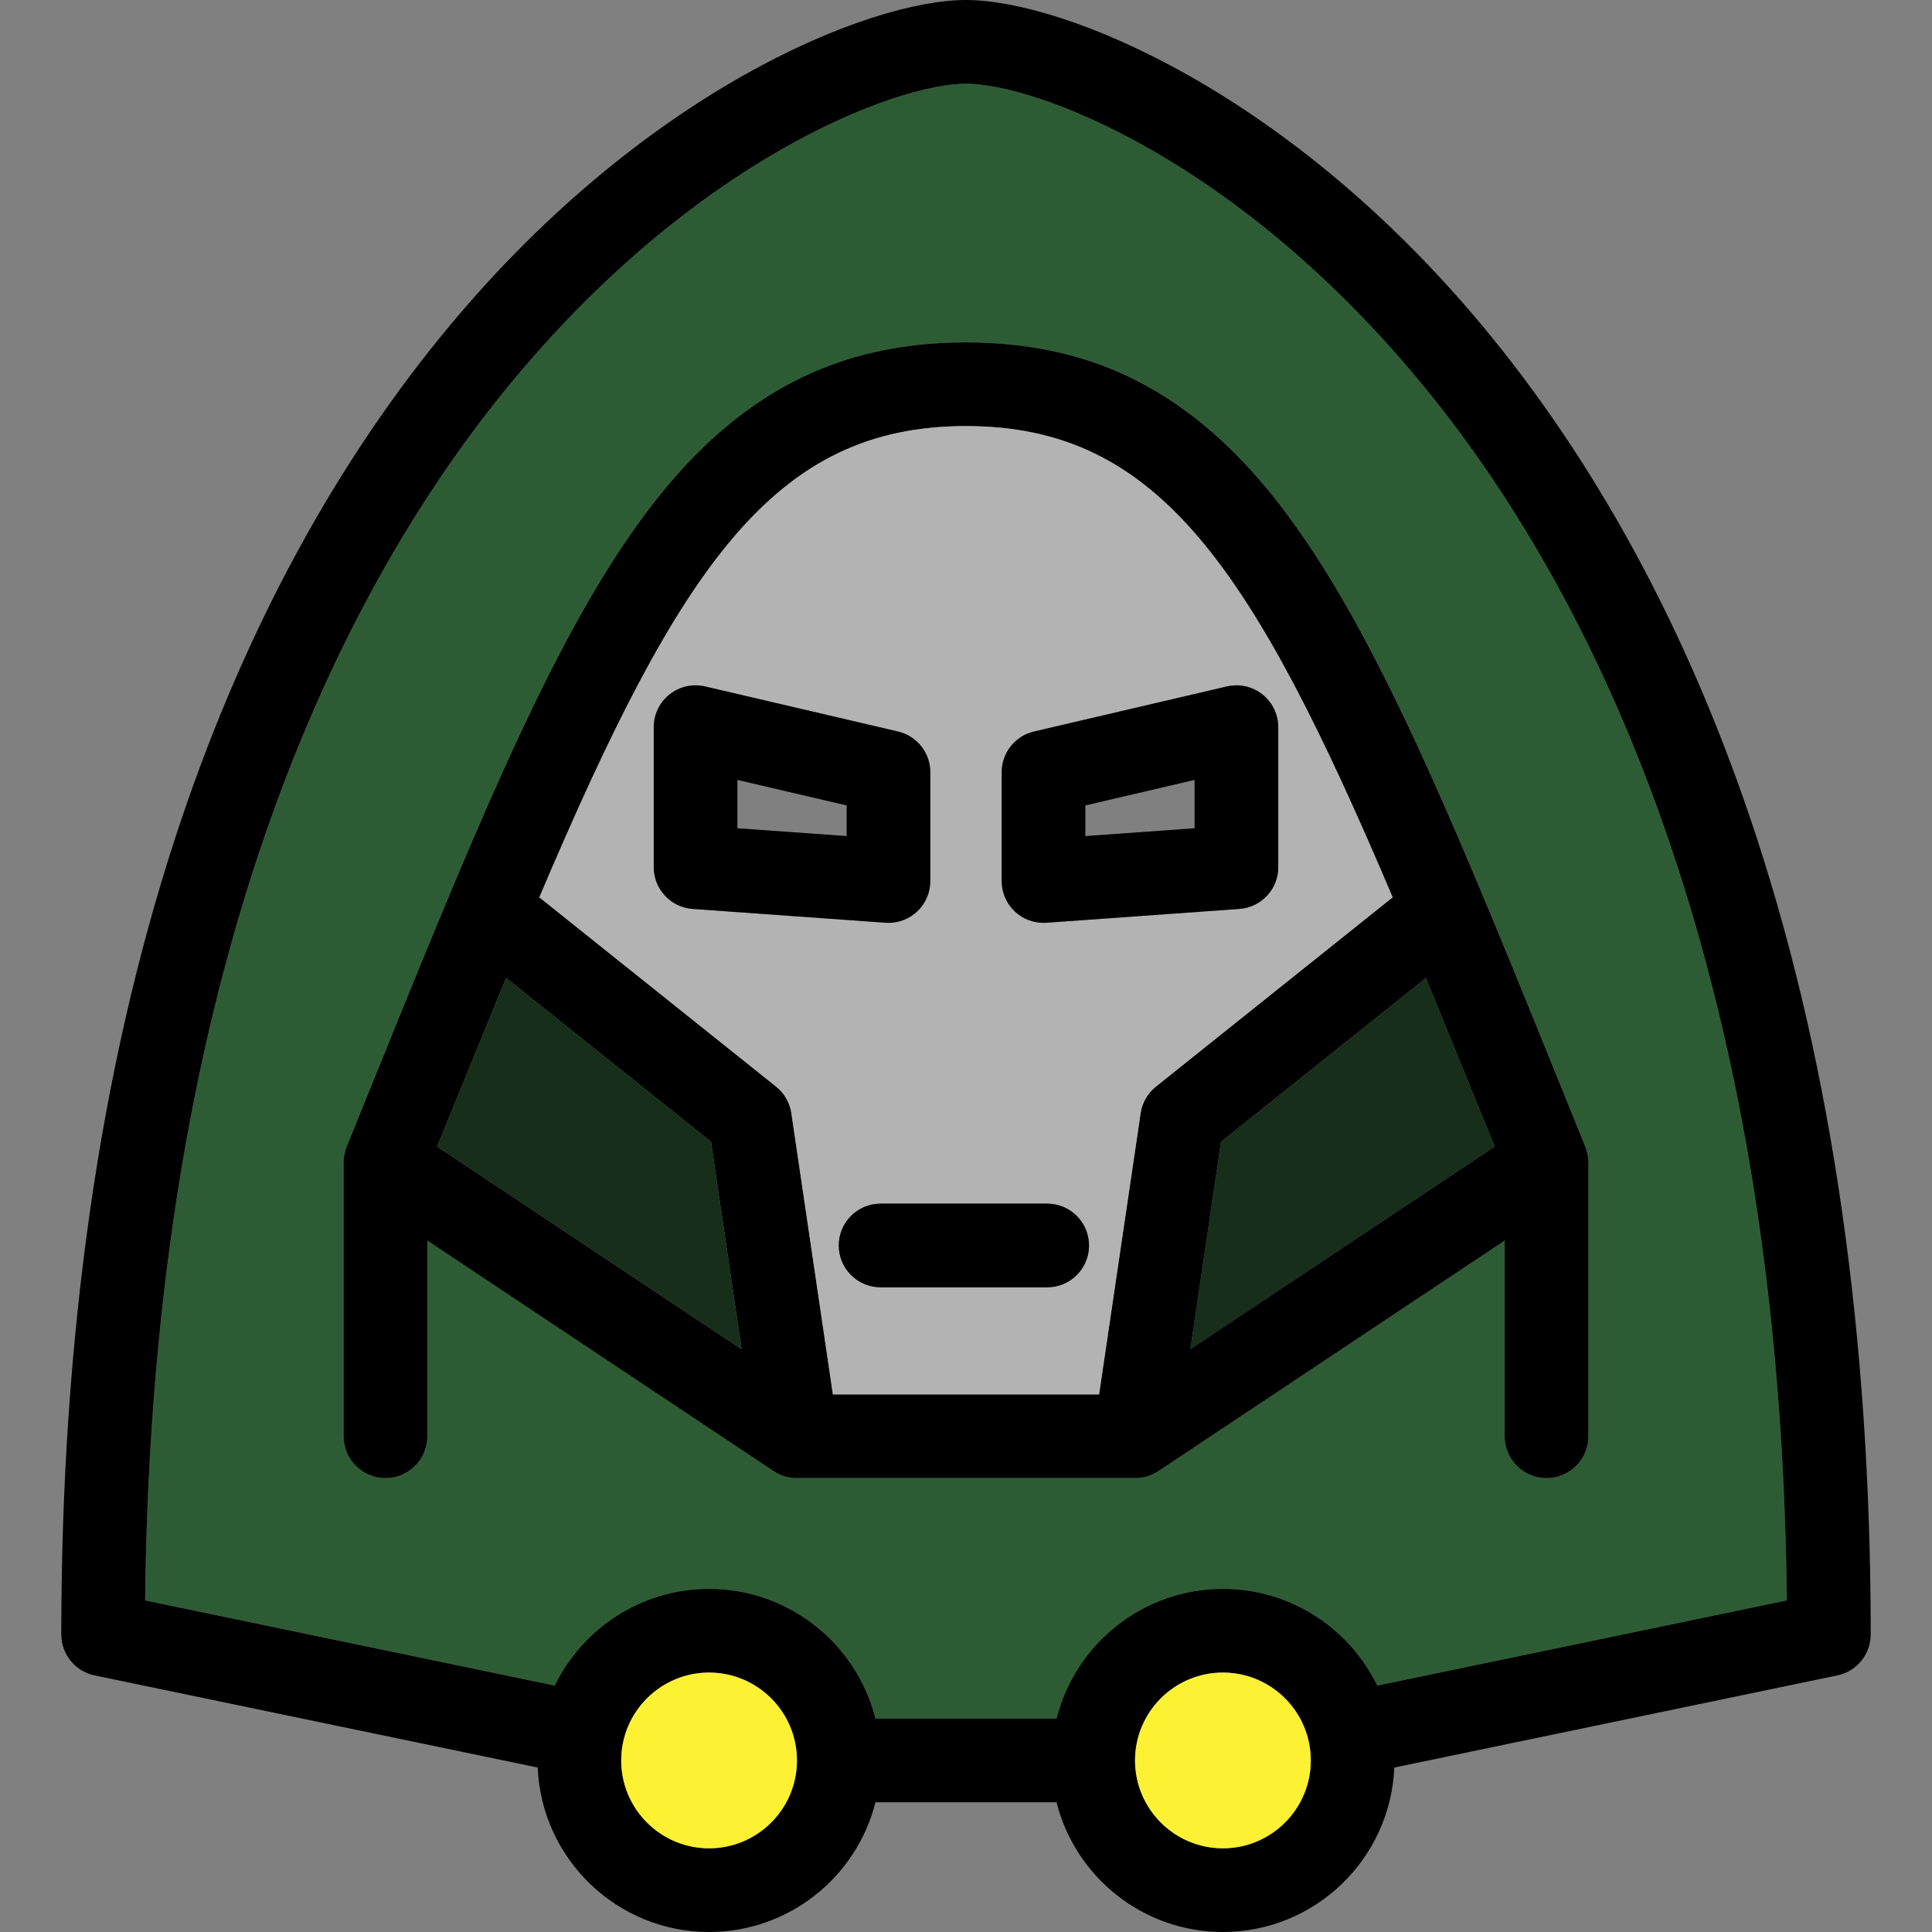 <?xml version="1.0" encoding="iso-8859-1"?>
<!-- Generator: Adobe Illustrator 17.1.0, SVG Export Plug-In . SVG Version: 6.00 Build 0)  -->
<!DOCTYPE svg PUBLIC "-//W3C//DTD SVG 1.1//EN" "http://www.w3.org/Graphics/SVG/1.1/DTD/svg11.dtd">
<svg version="1.1" id="Capa_1" xmlns="http://www.w3.org/2000/svg" xmlns:xlink="http://www.w3.org/1999/xlink" x="0px" y="0px"
	 viewBox="0 0 461.727 461.727" style="enable-background:new 0 0 461.727 461.727;" xml:space="preserve">
<rect x="0" y="0" width="461.727" height="461.727" fill="#808080" stroke="none"/>
<g>
	<path style="fill:#2D5C34;" d="M230.864,20c-16.495,0-65.1,17.87-110.06,73.108C82.176,140.566,36.258,229.09,34.689,382.488
		l97.888,20.355c6.655-13.671,20.688-23.116,36.887-23.116c19.159,0,35.285,13.211,39.761,31h43.278
		c4.476-17.789,20.603-31,39.761-31c16.199,0,30.232,9.445,36.887,23.116l97.888-20.355
		c-1.569-153.397-47.487-241.921-86.115-289.379C295.963,37.87,247.358,20,230.864,20z M378.858,274.028
		c0.002,0.005,0.003,0.01,0.005,0.015l0.003,0.008c0.021,0.051,0.035,0.104,0.055,0.155c0.025,0.063,0.046,0.128,0.069,0.192
		c0.076,0.21,0.149,0.422,0.212,0.639c0.003,0.012,0.006,0.023,0.009,0.035c0.062,0.216,0.122,0.431,0.168,0.648
		c0.002,0.008,0.003,0.017,0.005,0.025c0.021,0.098,0.033,0.199,0.051,0.298c0.032,0.175,0.067,0.35,0.089,0.526
		c0.005,0.041,0.006,0.082,0.01,0.122c0.011,0.101,0.017,0.202,0.025,0.304c0.011,0.142,0.029,0.283,0.034,0.425
		c0.003,0.08-0.002,0.16-0.001,0.24c0.001,0.05,0.008,0.099,0.008,0.149v65.433c0,5.523-4.478,10-10,10s-10-4.477-10-10v-46.764
		l-82.758,55.088c-0.036,0.024-0.077,0.04-0.113,0.064c-0.369,0.239-0.75,0.458-1.148,0.648c-0.01,0.004-0.019,0.01-0.028,0.014
		c-0.029,0.014-0.06,0.023-0.09,0.037c-0.376,0.172-0.765,0.32-1.164,0.445c-0.039,0.012-0.076,0.03-0.115,0.042
		c-0.022,0.006-0.045,0.011-0.068,0.017c-0.405,0.119-0.82,0.209-1.244,0.276c-0.039,0.006-0.076,0.019-0.114,0.024
		c-0.052,0.008-0.104,0.006-0.156,0.013c-0.427,0.056-0.86,0.094-1.301,0.094h-80.875c-0.441,0-0.873-0.039-1.301-0.094
		c-0.052-0.007-0.105-0.005-0.157-0.013c-0.039-0.006-0.076-0.018-0.115-0.024c-0.423-0.067-0.838-0.157-1.242-0.276
		c-0.023-0.007-0.046-0.011-0.069-0.018c-0.04-0.012-0.078-0.031-0.117-0.043c-0.397-0.125-0.785-0.272-1.16-0.444
		c-0.03-0.014-0.061-0.023-0.091-0.037c-0.01-0.005-0.02-0.011-0.03-0.015c-0.398-0.189-0.779-0.409-1.146-0.647
		c-0.037-0.024-0.078-0.04-0.114-0.064l-82.757-55.088v46.764c0,5.523-4.477,10-10,10s-10-4.477-10-10V277.81
		c0-0.049,0.007-0.096,0.007-0.144c0.001-0.083-0.004-0.166,0-0.249c0.005-0.136,0.022-0.272,0.033-0.408
		c0-0.003,0.001-0.007,0.001-0.011c0.008-0.101,0.013-0.202,0.024-0.301c0.005-0.044,0.006-0.087,0.011-0.131
		c0.016-0.13,0.044-0.261,0.066-0.391c0.008-0.046,0.015-0.093,0.023-0.139c0.017-0.095,0.028-0.192,0.048-0.286
		c0.002-0.012,0.005-0.023,0.007-0.035c0.026-0.123,0.064-0.245,0.095-0.367c0.04-0.155,0.073-0.311,0.121-0.465
		c0.051-0.167,0.115-0.327,0.174-0.49c0.042-0.114,0.076-0.229,0.122-0.342l0.037-0.092c0.009-0.021,0.017-0.043,0.026-0.064
		l4.746-11.714c24.274-59.949,41.813-103.264,62.018-132.983c0.322-0.474,0.647-0.931,0.97-1.397
		c0.085-0.122,0.169-0.244,0.254-0.366c0.456-0.653,0.912-1.302,1.37-1.941c0.28-0.391,0.561-0.775,0.843-1.161
		c0.3-0.41,0.598-0.827,0.899-1.23c1.697-2.286,3.413-4.478,5.155-6.57c3.991-4.795,8.11-9.063,12.381-12.833
		c0.002-0.002,0.004-0.004,0.006-0.005c0.706-0.623,1.416-1.233,2.13-1.828c0.106-0.089,0.212-0.178,0.318-0.266
		c0.598-0.494,1.199-0.977,1.803-1.452c0.19-0.15,0.379-0.303,0.57-0.451c0.473-0.366,0.949-0.721,1.426-1.075
		c11.877-8.855,24.885-14.052,39.64-15.95c0.089-0.012,0.178-0.024,0.267-0.036c0.682-0.085,1.369-0.163,2.059-0.235
		c0.276-0.029,0.552-0.057,0.83-0.084c0.584-0.056,1.17-0.108,1.76-0.154c0.409-0.032,0.821-0.06,1.233-0.087
		c0.499-0.033,0.998-0.066,1.5-0.092c0.556-0.029,1.117-0.049,1.678-0.07c0.386-0.014,0.77-0.032,1.158-0.042
		c0.969-0.025,1.943-0.04,2.927-0.04s1.958,0.015,2.927,0.04c0.388,0.01,0.772,0.028,1.158,0.042
		c0.561,0.021,1.122,0.041,1.678,0.07c0.503,0.026,1.002,0.059,1.5,0.092c0.412,0.027,0.824,0.055,1.233,0.087
		c0.59,0.046,1.176,0.098,1.76,0.154c0.277,0.027,0.554,0.055,0.83,0.084c0.69,0.072,1.376,0.149,2.059,0.235
		c0.089,0.012,0.178,0.024,0.267,0.036c14.729,1.896,27.719,7.077,39.579,15.904c0.501,0.372,1.002,0.745,1.499,1.13
		c0.176,0.137,0.351,0.279,0.527,0.417c0.619,0.486,1.235,0.981,1.848,1.488c0.095,0.078,0.189,0.158,0.284,0.237
		c5.047,4.205,9.88,9.086,14.538,14.684c1.746,2.098,3.468,4.296,5.169,6.589c0.266,0.357,0.53,0.727,0.795,1.089
		c0.318,0.436,0.636,0.87,0.953,1.313c0.438,0.611,0.874,1.232,1.31,1.856c0.11,0.158,0.22,0.316,0.33,0.475
		c0.311,0.449,0.624,0.888,0.934,1.344c20.205,29.719,37.743,73.033,62.019,132.982l4.715,11.64l0.03,0.073
		c0.009,0.021,0.018,0.043,0.027,0.065L378.858,274.028z"/>
	<path d="M419.88,200.341c-15.139-46.408-36.485-86.734-63.445-119.858C308.711,21.85,254.085,0,230.864,0
		c-23.222,0-77.848,21.85-125.571,80.483c-26.96,33.124-48.307,73.45-63.446,119.858c-18.048,55.326-27.199,119.343-27.199,190.272
		c0,4.738,3.325,8.826,7.964,9.791l105.895,22.02c0.894,21.823,18.919,39.303,40.957,39.303c19.159,0,35.285-13.211,39.761-31
		h43.278c4.476,17.789,20.603,31,39.761,31c22.038,0,40.063-17.48,40.957-39.303l105.895-22.02c4.639-0.965,7.964-5.052,7.964-9.791
		C447.079,319.684,437.928,255.667,419.88,200.341z M313.264,420.727c0,11.58-9.421,21-21,21s-21-9.42-21-21s9.421-21,21-21
		S313.264,409.147,313.264,420.727z M190.463,420.727c0,11.58-9.42,21-21,21s-21-9.42-21-21s9.42-21,21-21
		S190.463,409.147,190.463,420.727z M329.151,402.843c-6.655-13.671-20.688-23.116-36.887-23.116c-19.159,0-35.285,13.211-39.761,31
		h-43.278c-4.476-17.789-20.603-31-39.761-31c-16.199,0-30.232,9.445-36.887,23.116l-97.888-20.355
		c1.569-153.397,47.487-241.921,86.115-289.379C165.764,37.87,214.369,20,230.864,20c16.494,0,65.1,17.87,110.06,73.108
		c38.628,47.458,84.546,135.982,86.115,289.379L329.151,402.843z"/>
	<polygon style="fill:#162E1A;" points="291.805,272.85 284.479,322.458 357.249,274.018 340.781,233.699 	"/>
	<path d="M378.773,273.82l-4.715-11.64c-24.275-59.949-41.813-103.263-62.019-132.982c-0.31-0.456-0.623-0.895-0.934-1.344
		c-0.11-0.159-0.22-0.317-0.33-0.475c-0.436-0.625-0.872-1.246-1.31-1.856c-0.317-0.442-0.635-0.877-0.953-1.313
		c-0.265-0.362-0.529-0.731-0.795-1.089c-1.701-2.293-3.422-4.491-5.169-6.589c-4.658-5.598-9.491-10.479-14.538-14.684
		c-0.095-0.079-0.189-0.159-0.284-0.237c-0.613-0.507-1.229-1.002-1.848-1.488c-0.176-0.139-0.351-0.28-0.527-0.417
		c-0.497-0.385-0.997-0.758-1.499-1.13c-11.86-8.828-24.849-14.009-39.579-15.904c-0.089-0.012-0.178-0.024-0.267-0.036
		c-0.682-0.085-1.369-0.163-2.059-0.235c-0.276-0.029-0.553-0.057-0.83-0.084c-0.584-0.056-1.17-0.108-1.76-0.154
		c-0.409-0.032-0.821-0.06-1.233-0.087c-0.499-0.033-0.998-0.066-1.5-0.092c-0.556-0.029-1.117-0.049-1.678-0.07
		c-0.386-0.014-0.77-0.032-1.158-0.042c-0.969-0.025-1.943-0.04-2.927-0.04s-1.958,0.015-2.927,0.04
		c-0.388,0.01-0.772,0.028-1.158,0.042c-0.561,0.021-1.122,0.041-1.678,0.07c-0.503,0.026-1.002,0.059-1.5,0.092
		c-0.412,0.027-0.824,0.055-1.233,0.087c-0.59,0.046-1.176,0.098-1.76,0.154c-0.277,0.027-0.554,0.055-0.83,0.084
		c-0.69,0.072-1.376,0.149-2.059,0.235c-0.089,0.012-0.178,0.024-0.267,0.036c-14.755,1.898-27.763,7.095-39.64,15.95
		c-0.477,0.354-0.953,0.709-1.426,1.075c-0.191,0.148-0.38,0.301-0.57,0.451c-0.604,0.475-1.205,0.958-1.803,1.452
		c-0.106,0.088-0.212,0.177-0.318,0.266c-0.714,0.595-1.424,1.205-2.13,1.828c-0.002,0.001-0.004,0.003-0.006,0.005
		c-4.271,3.771-8.391,8.038-12.381,12.833c-1.742,2.093-3.458,4.284-5.155,6.57c-0.301,0.404-0.599,0.82-0.899,1.23
		c-0.281,0.386-0.563,0.77-0.843,1.161c-0.458,0.639-0.914,1.288-1.37,1.941c-0.085,0.122-0.169,0.244-0.254,0.366
		c-0.323,0.466-0.648,0.923-0.97,1.397c-20.205,29.719-37.744,73.034-62.018,132.983l-4.746,11.714
		c-0.009,0.021-0.017,0.042-0.026,0.064l-0.037,0.092c-0.046,0.113-0.08,0.228-0.122,0.342c-0.059,0.163-0.123,0.323-0.174,0.49
		c-0.047,0.154-0.081,0.31-0.121,0.465c-0.031,0.122-0.069,0.244-0.095,0.367c-0.002,0.012-0.005,0.023-0.007,0.035
		c-0.02,0.094-0.031,0.19-0.048,0.286c-0.008,0.046-0.016,0.092-0.023,0.139c-0.022,0.13-0.05,0.26-0.066,0.391
		c-0.005,0.044-0.007,0.087-0.011,0.131c-0.011,0.1-0.016,0.201-0.024,0.301c0,0.004-0.001,0.007-0.001,0.011
		c-0.011,0.136-0.028,0.272-0.033,0.408c-0.003,0.083,0.001,0.166,0,0.249c-0.001,0.048-0.007,0.095-0.007,0.144v65.433
		c0,5.523,4.477,10,10,10s10-4.477,10-10v-46.764l82.757,55.088c0.036,0.024,0.077,0.041,0.114,0.064
		c0.368,0.238,0.748,0.458,1.146,0.647c0.01,0.004,0.02,0.01,0.03,0.015c0.03,0.014,0.061,0.023,0.091,0.037
		c0.375,0.172,0.762,0.319,1.16,0.444c0.04,0.013,0.077,0.031,0.117,0.043c0.023,0.007,0.046,0.011,0.069,0.018
		c0.405,0.119,0.82,0.209,1.242,0.276c0.039,0.006,0.076,0.019,0.115,0.024c0.052,0.008,0.104,0.006,0.157,0.013
		c0.427,0.056,0.86,0.094,1.301,0.094h80.875c0.441,0,0.874-0.039,1.301-0.094c0.052-0.007,0.104-0.005,0.156-0.013
		c0.039-0.006,0.076-0.018,0.114-0.024c0.423-0.067,0.839-0.157,1.244-0.276c0.022-0.006,0.045-0.011,0.068-0.017
		c0.039-0.012,0.076-0.03,0.115-0.042c0.399-0.125,0.787-0.273,1.164-0.445c0.03-0.014,0.06-0.022,0.09-0.037
		c0.01-0.004,0.019-0.01,0.028-0.014c0.399-0.189,0.78-0.409,1.148-0.648c0.036-0.024,0.077-0.04,0.113-0.064l82.758-55.088v46.764
		c0,5.523,4.478,10,10,10s10-4.477,10-10V277.81c0-0.05-0.007-0.099-0.008-0.149c-0.001-0.08,0.004-0.16,0.001-0.24
		c-0.005-0.142-0.023-0.283-0.034-0.425c-0.008-0.102-0.014-0.203-0.025-0.304c-0.005-0.041-0.005-0.081-0.01-0.122
		c-0.022-0.176-0.057-0.351-0.089-0.526c-0.018-0.099-0.03-0.2-0.051-0.298c-0.002-0.008-0.003-0.017-0.005-0.025
		c-0.046-0.217-0.107-0.432-0.168-0.648c-0.003-0.012-0.006-0.023-0.009-0.035c-0.062-0.217-0.135-0.428-0.212-0.639
		c-0.023-0.064-0.044-0.129-0.069-0.192c-0.02-0.052-0.034-0.104-0.055-0.155l-0.003-0.008c-0.002-0.005-0.003-0.01-0.005-0.015
		l-0.029-0.07c-0.009-0.021-0.017-0.043-0.027-0.065L378.773,273.82z M357.249,274.018l-72.771,48.439l7.326-49.608l48.976-39.151
		L357.249,274.018z M177.247,322.458l-72.77-48.439l16.468-40.319l48.975,39.15L177.247,322.458z M199.057,333.242l-9.926-67.208
		c-0.369-2.502-1.673-4.771-3.648-6.35l-56.584-45.233c33.67-79.308,56.104-112.619,101.964-112.619
		c45.86,0,68.294,33.311,101.964,112.619l-56.584,45.233c-1.976,1.579-3.279,3.848-3.648,6.35l-9.926,67.208H199.057z"/>
	<polygon style="fill:#162E1A;" points="120.946,233.699 104.478,274.018 177.247,322.458 169.921,272.85 	"/>
	<path style="fill:#B3B3B3;" d="M272.595,266.035c0.369-2.502,1.673-4.771,3.648-6.35l56.584-45.233
		c-33.67-79.308-56.104-112.619-101.964-112.619c-45.86,0-68.294,33.311-101.964,112.619l56.584,45.233
		c1.976,1.579,3.279,3.848,3.648,6.35l9.926,67.208h63.612L272.595,266.035z M301.704,165.953c2.392,1.897,3.785,4.782,3.785,7.834
		v33.461c0,5.246-4.053,9.6-9.285,9.975l-46.101,3.303c-0.239,0.017-0.478,0.025-0.715,0.025c-2.52,0-4.957-0.952-6.813-2.681
		c-2.032-1.892-3.187-4.543-3.187-7.319v-25.994c0-4.646,3.2-8.681,7.725-9.738l46.101-10.771
		C296.183,163.356,299.313,164.056,301.704,165.953z M165.522,217.224c-5.232-0.375-9.285-4.729-9.285-9.975v-33.461
		c0-3.052,1.394-5.938,3.785-7.834c2.391-1.896,5.518-2.598,8.49-1.903l46.101,10.771c4.525,1.057,7.725,5.091,7.725,9.738v25.994
		c0,2.776-1.154,5.428-3.186,7.319c-1.857,1.729-4.294,2.681-6.813,2.681c-0.238,0-0.477-0.008-0.715-0.025L165.522,217.224z
		 M250.267,307.655h-39.813c-5.523,0-10-4.477-10-10s4.477-10,10-10h39.813c5.522,0,10,4.477,10,10S255.789,307.655,250.267,307.655
		z"/>
	<path d="M212.339,220.552c2.519,0,4.957-0.952,6.813-2.681c2.032-1.892,3.186-4.543,3.186-7.319v-25.994
		c0-4.646-3.2-8.681-7.725-9.738l-46.101-10.771c-2.972-0.694-6.099,0.007-8.49,1.903c-2.391,1.897-3.785,4.782-3.785,7.834v33.461
		c0,5.246,4.053,9.6,9.285,9.975l46.101,3.303C211.862,220.544,212.101,220.552,212.339,220.552z M176.237,186.394l26.101,6.098
		v7.318l-26.101-1.87V186.394z"/>
	<path d="M239.389,184.559v25.994c0,2.776,1.154,5.428,3.187,7.319c1.856,1.729,4.294,2.681,6.813,2.681
		c0.237,0,0.476-0.008,0.715-0.025l46.101-3.303c5.232-0.375,9.285-4.729,9.285-9.975v-33.461c0-3.052-1.394-5.938-3.785-7.834
		s-5.521-2.597-8.49-1.903l-46.101,10.771C242.589,175.878,239.389,179.912,239.389,184.559z M259.389,192.492l26.101-6.099v11.547
		l-26.101,1.87V192.492z"/>
	<path d="M250.267,287.655h-39.813c-5.523,0-10,4.477-10,10s4.477,10,10,10h39.813c5.522,0,10-4.477,10-10
		S255.789,287.655,250.267,287.655z"/>
	<path style="fill:#FDF133;" d="M169.463,399.727c-11.58,0-21,9.42-21,21s9.42,21,21,21s21-9.42,21-21
		S181.043,399.727,169.463,399.727z"/>
	<path style="fill:#FDF133;" d="M292.264,399.727c-11.579,0-21,9.42-21,21s9.421,21,21,21s21-9.42,21-21
		S303.843,399.727,292.264,399.727z"/>
</g>
<g>
</g>
<g>
</g>
<g>
</g>
<g>
</g>
<g>
</g>
<g>
</g>
<g>
</g>
<g>
</g>
<g>
</g>
<g>
</g>
<g>
</g>
<g>
</g>
<g>
</g>
<g>
</g>
<g>
</g>
</svg>
